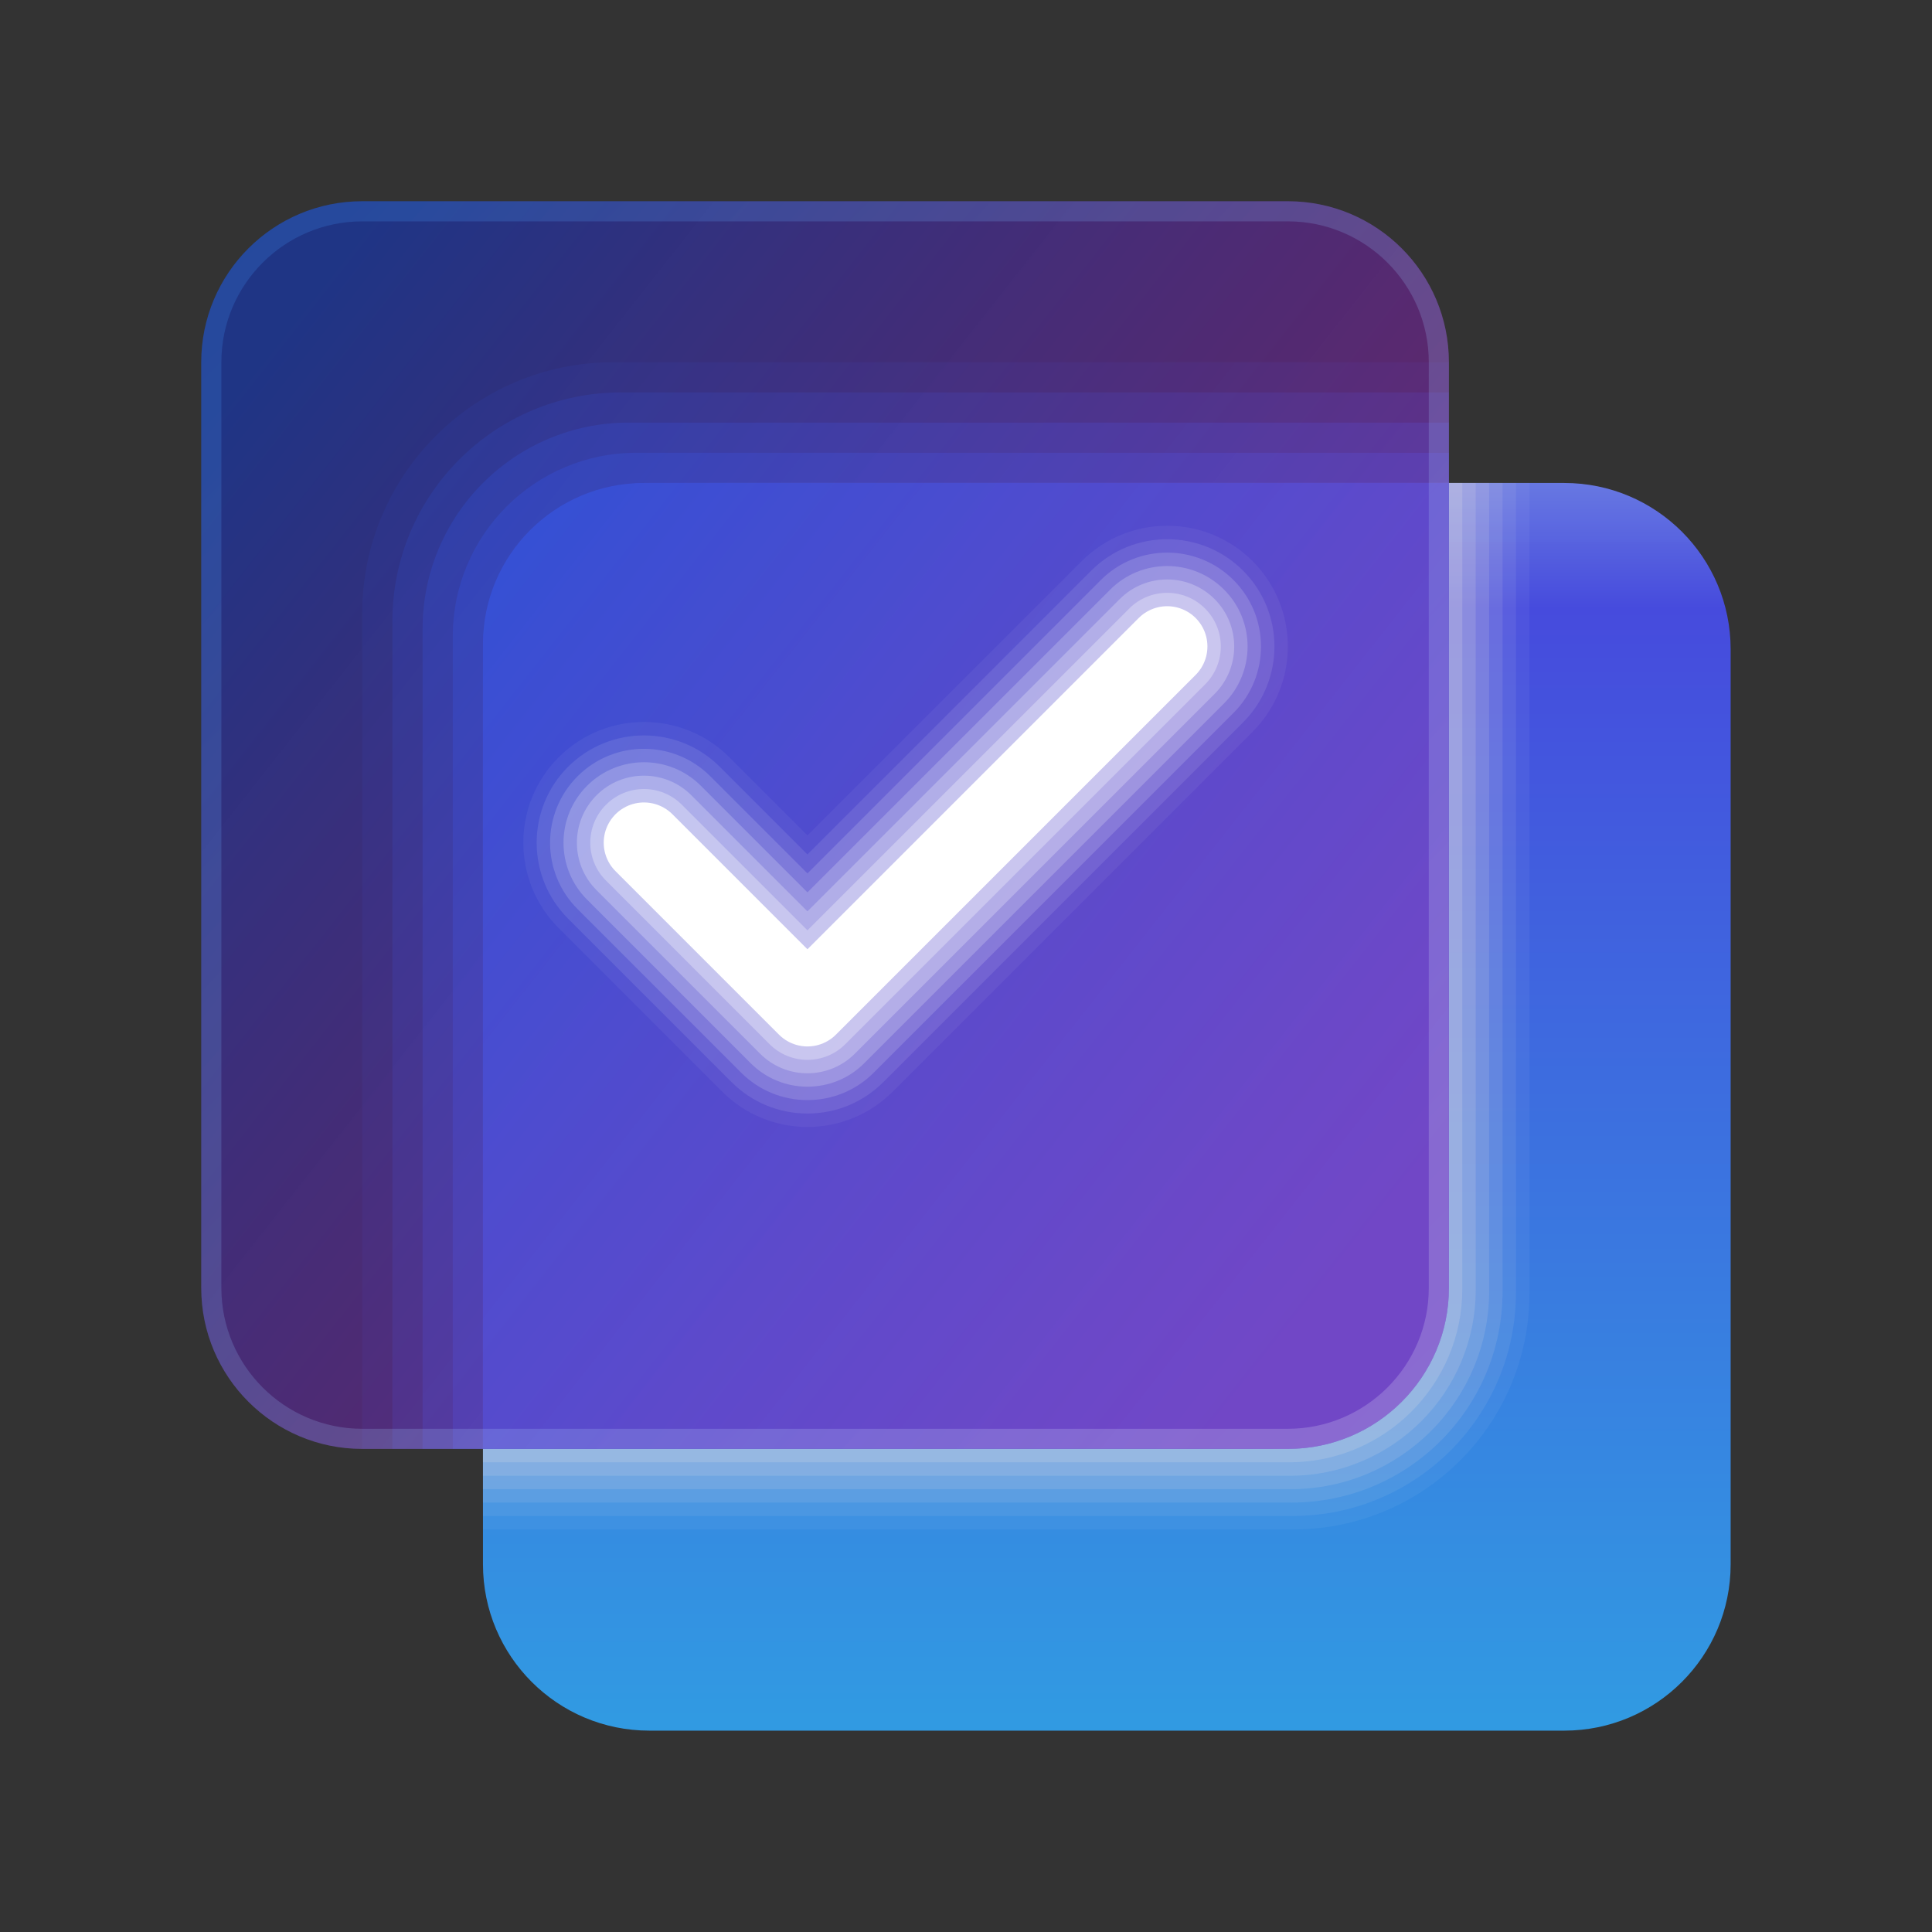 <svg xmlns="http://www.w3.org/2000/svg" xmlns:xlink="http://www.w3.org/1999/xlink" viewBox="0,0,256,256" width="48px" height="48px"><rect x="0" y="0" width="256" height="256" fill="#333333" stroke="none"/><defs><linearGradient x1="27.5" y1="42.73" x2="27.5" y2="6.496" gradientUnits="userSpaceOnUse" id="color-1"><stop offset="0" stop-color="#319ae2"></stop><stop offset="0.762" stop-color="#464bdd"></stop><stop offset="1" stop-color="#a4caf3" stop-opacity="0.949"></stop></linearGradient><linearGradient x1="6.293" y1="9.318" x2="33.903" y2="31.048" gradientUnits="userSpaceOnUse" id="color-2"><stop offset="0" stop-color="#0136ff" stop-opacity="0.4"></stop><stop offset="1" stop-color="#ff01d7" stop-opacity="0.302"></stop></linearGradient><linearGradient x1="36.786" y1="36.786" x2="2.546" y2="2.546" gradientUnits="userSpaceOnUse" id="color-3"><stop offset="0" stop-color="#ffffff" stop-opacity="0.2"></stop><stop offset="1" stop-color="#278eff" stop-opacity="0.2"></stop></linearGradient></defs><g transform=""><g fill="none" fill-rule="nonzero" stroke="none" stroke-width="none" stroke-linecap="none" stroke-linejoin="none" stroke-miterlimit="10" stroke-dasharray="" stroke-dashoffset="0" font-family="none" font-weight="none" font-size="none" text-anchor="none" style="mix-blend-mode: normal"><g transform="scale(5.333,5.333)"><path d="M43,38.867c0,2.282 -1.851,4.133 -4.133,4.133h-22.734c-2.282,0 -4.133,-1.851 -4.133,-4.133v-22.734c0,-2.282 1.851,-4.133 4.133,-4.133h22.733c2.283,0 4.134,1.851 4.134,4.133z" fill="url(#color-1)" stroke="none" stroke-width="1" stroke-linecap="butt" stroke-linejoin="miter"></path><path d="M18,12c-3.3,0 -6,2.7 -6,6v20h20.139c3.237,0 5.861,-2.624 5.861,-5.861v-20.139z" fill-opacity="0.541" fill="#e9e3e3" stroke="none" stroke-width="1" stroke-linecap="butt" stroke-linejoin="miter" opacity="0.1"></path><path d="M17.667,12c-3.119,0 -5.667,2.548 -5.667,5.667v20h20.115c3.066,0 5.551,-2.485 5.551,-5.551v-20.116z" fill-opacity="0.541" fill="#e9e3e3" stroke="none" stroke-width="1" stroke-linecap="butt" stroke-linejoin="miter" opacity="0.15"></path><path d="M17.333,12c-2.936,0 -5.333,2.397 -5.333,5.333v20h20.092c2.895,0 5.241,-2.346 5.241,-5.241v-20.092z" fill-opacity="0.541" fill="#e9e3e3" stroke="none" stroke-width="1" stroke-linecap="butt" stroke-linejoin="miter" opacity="0.2"></path><path d="M17,12c-2.755,0 -5,2.245 -5,5v20h20.069c2.723,0 4.931,-2.208 4.931,-4.931v-20.069z" fill-opacity="0.541" fill="#e9e3e3" stroke="none" stroke-width="1" stroke-linecap="butt" stroke-linejoin="miter" opacity="0.25"></path><path d="M16.667,12c-2.573,0 -4.667,2.094 -4.667,4.667v20h20.046c2.552,0 4.62,-2.069 4.62,-4.62v-20.047z" fill-opacity="0.541" fill="#e9e3e3" stroke="none" stroke-width="1" stroke-linecap="butt" stroke-linejoin="miter" opacity="0.3"></path><path d="M16.333,12c-2.391,0 -4.333,1.942 -4.333,4.333v20h20.023c2.381,0 4.31,-1.93 4.31,-4.31v-20.023z" fill-opacity="0.541" fill="#e9e3e3" stroke="none" stroke-width="1" stroke-linecap="butt" stroke-linejoin="miter" opacity="0.35"></path><path d="M15.245,9c-3.449,0 -6.245,2.796 -6.245,6.245v20.755h20.75c3.438,0 6.25,-2.812 6.25,-6.25v-20.75z" fill="#3466bf" stroke="none" stroke-width="1" stroke-linecap="butt" stroke-linejoin="miter" opacity="0.1"></path><path d="M15.433,9.75c-3.139,0 -5.683,2.545 -5.683,5.683v20.567h20.562c3.131,0 5.688,-2.557 5.688,-5.688v-20.562z" fill="#3466bf" stroke="none" stroke-width="1" stroke-linecap="butt" stroke-linejoin="miter" opacity="0.2"></path><path d="M15.622,10.5c-2.829,0 -5.122,2.293 -5.122,5.122v20.378h20.375c2.823,0 5.125,-2.302 5.125,-5.125v-20.375z" fill="#3466bf" stroke="none" stroke-width="1" stroke-linecap="butt" stroke-linejoin="miter" opacity="0.3"></path><path d="M15.811,11.25c-2.519,0 -4.561,2.042 -4.561,4.561v20.189h20.188c2.516,0 4.562,-2.046 4.562,-4.562v-20.188z" fill="#3466bf" stroke="none" stroke-width="1" stroke-linecap="butt" stroke-linejoin="miter" opacity="0.4"></path><path d="M16,12c-2.209,0 -4,1.791 -4,4v20h20c2.209,0 4,-1.791 4,-4v-20z" fill="#3466bf" stroke="none" stroke-width="1" stroke-linecap="butt" stroke-linejoin="miter"></path><path d="M32,5h-23c-2.209,0 -4,1.791 -4,4v23c0,2.209 1.791,4 4,4h23c2.209,0 4,-1.791 4,-4v-23c0,-2.209 -1.791,-4 -4,-4z" fill="url(#color-2)" stroke="none" stroke-width="1" stroke-linecap="butt" stroke-linejoin="miter"></path><path d="M32,5.5c1.93,0 3.5,1.57 3.5,3.5v23c0,1.93 -1.57,3.5 -3.5,3.5h-23c-1.93,0 -3.5,-1.57 -3.5,-3.5v-23c0,-1.93 1.57,-3.5 3.5,-3.5h23zM32,5h-23c-2.209,0 -4,1.791 -4,4v23c0,2.209 1.791,4 4,4h23c2.209,0 4,-1.791 4,-4v-23c0,-2.209 -1.791,-4 -4,-4z" fill="url(#color-3)" stroke="none" stroke-width="1" stroke-linecap="butt" stroke-linejoin="miter"></path><path d="M31.121,13.941c-1.169,-1.17 -3.073,-1.17 -4.242,0l-6.816,6.816l-1.941,-1.941c-1.169,-1.17 -3.073,-1.17 -4.242,0c-1.17,1.17 -1.17,3.072 0,4.242l4.062,4.062c0.566,0.568 1.319,0.88 2.12,0.88c0.801,0 1.555,-0.312 2.121,-0.879l8.938,-8.938c1.17,-1.169 1.17,-3.072 0,-4.242z" fill-opacity="0.969" fill="#ffffff" stroke="none" stroke-width="1" stroke-linecap="butt" stroke-linejoin="miter" opacity="0.05"></path><path d="M20.062,27.667c-0.71,0 -1.381,-0.277 -1.885,-0.781l-4.063,-4.062c-1.04,-1.04 -1.04,-2.731 0,-3.771c1.039,-1.04 2.732,-1.04 3.771,0l2.177,2.177l7.052,-7.052c1.039,-1.04 2.732,-1.04 3.771,0c1.04,1.04 1.04,2.731 0,3.771l-8.938,8.938c-0.504,0.503 -1.174,0.78 -1.885,0.78z" fill-opacity="0.969" fill="#ffffff" stroke="none" stroke-width="1" stroke-linecap="butt" stroke-linejoin="miter" opacity="0.1"></path><path d="M20.062,27.333c-0.619,0 -1.207,-0.241 -1.65,-0.684l-4.062,-4.062c-0.91,-0.91 -0.91,-2.389 0,-3.299c0.91,-0.91 2.39,-0.91 3.299,0l2.413,2.413l7.288,-7.288c0.91,-0.91 2.39,-0.91 3.299,0c0.91,0.91 0.91,2.389 0,3.299l-8.938,8.938c-0.441,0.442 -1.029,0.683 -1.649,0.683z" fill-opacity="0.969" fill="#ffffff" stroke="none" stroke-width="1" stroke-linecap="butt" stroke-linejoin="miter" opacity="0.15"></path><path d="M20.062,27c-0.529,0 -1.033,-0.205 -1.414,-0.586l-4.062,-4.062c-0.78,-0.78 -0.78,-2.048 0,-2.828c0.78,-0.78 2.048,-0.78 2.828,0l2.648,2.648l7.523,-7.523c0.78,-0.78 2.048,-0.78 2.828,0c0.78,0.78 0.78,2.048 0,2.828l-8.938,8.938c-0.379,0.38 -0.884,0.585 -1.413,0.585z" fill-opacity="0.969" fill="#ffffff" stroke="none" stroke-width="1" stroke-linecap="butt" stroke-linejoin="miter" opacity="0.2"></path><path d="M20.062,26.667c-0.438,0 -0.859,-0.169 -1.178,-0.488l-4.063,-4.062c-0.65,-0.65 -0.65,-1.706 0,-2.357c0.65,-0.65 1.707,-0.65 2.357,0l2.884,2.884l7.759,-7.759c0.65,-0.65 1.707,-0.65 2.357,0c0.65,0.65 0.65,1.706 0,2.357l-8.938,8.938c-0.318,0.317 -0.74,0.487 -1.178,0.487z" fill-opacity="0.969" fill="#ffffff" stroke="none" stroke-width="1" stroke-linecap="butt" stroke-linejoin="miter" opacity="0.25"></path><path d="M20.062,26.333c-0.347,0 -0.686,-0.133 -0.943,-0.391l-4.062,-4.062c-0.521,-0.521 -0.521,-1.365 0,-1.885c0.52,-0.521 1.365,-0.521 1.885,0l3.12,3.12l7.995,-7.995c0.52,-0.521 1.365,-0.521 1.885,0c0.521,0.521 0.521,1.365 0,1.885l-8.938,8.938c-0.256,0.257 -0.595,0.39 -0.942,0.39z" fill-opacity="0.969" fill="#ffffff" stroke="none" stroke-width="1" stroke-linecap="butt" stroke-linejoin="miter" opacity="0.3"></path><path d="M16,20.938l4.062,4.062l8.938,-8.938" fill="none" stroke="#ffffff" stroke-width="2" stroke-linecap="round" stroke-linejoin="round"></path></g></g></g></svg>